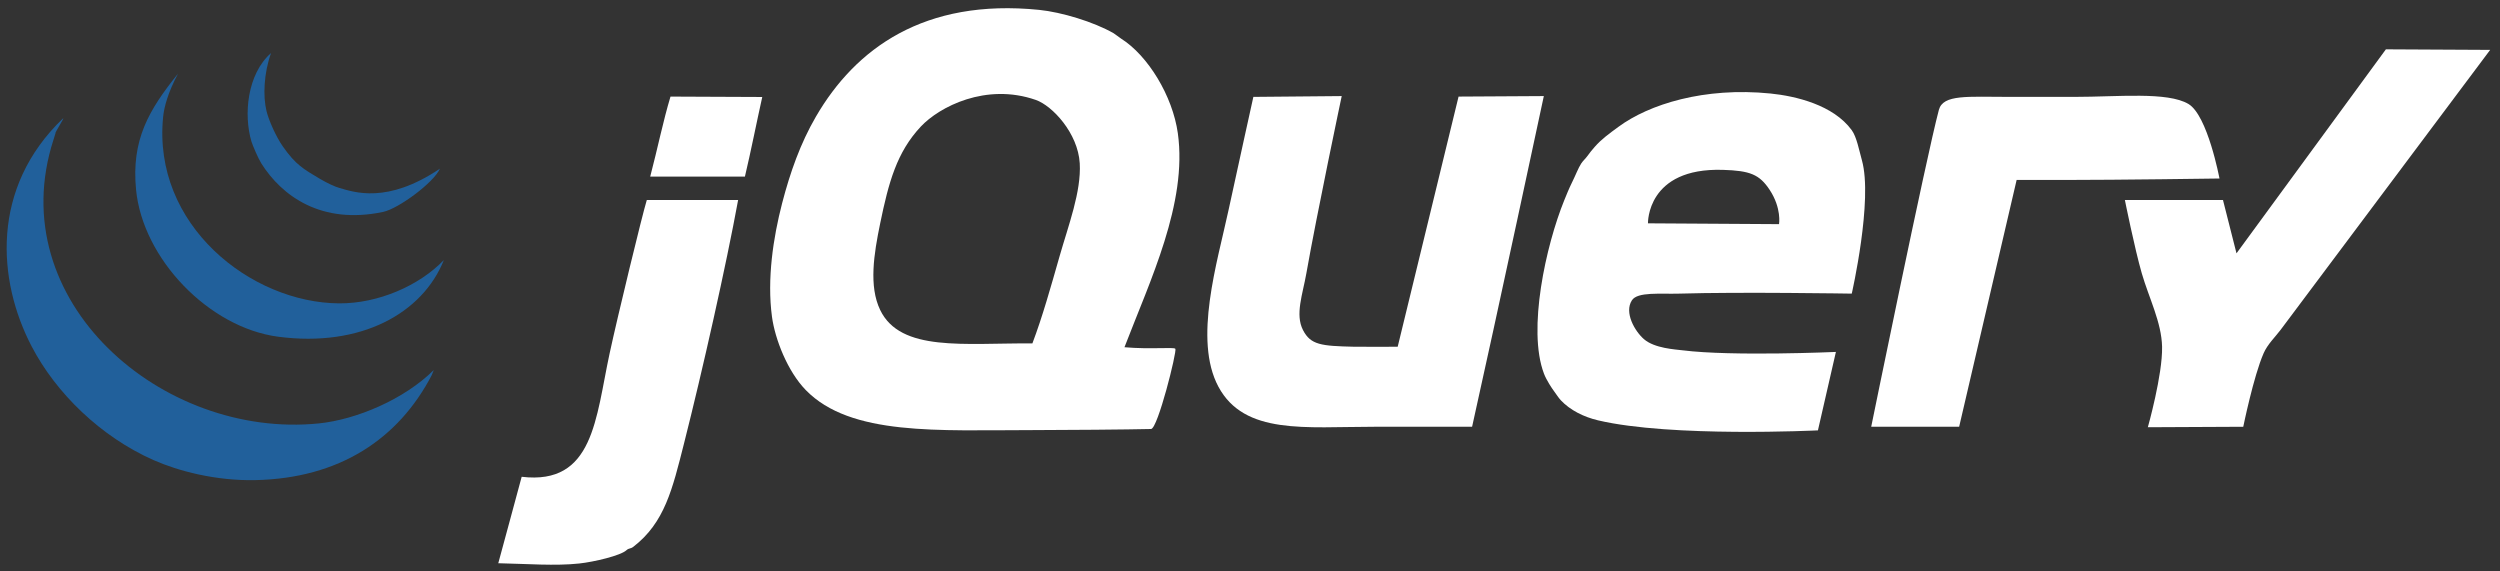 <svg width="197" height="45" viewBox="0 0 197 45" fill="none" xmlns="http://www.w3.org/2000/svg">
<rect x="0" y="0" width="197" height="45" fill="#333333" stroke="none"/>
<path fill-rule="evenodd" clip-rule="evenodd" d="M188.008 3.887L196.225 3.931C196.225 3.931 180.948 24.344 179.7 26.007C179.295 26.546 178.68 27.127 178.368 27.847C177.579 29.658 176.769 33.629 176.769 33.629L169.25 33.666C169.25 33.666 170.42 29.526 170.372 27.322C170.329 25.395 169.332 23.471 168.773 21.54C168.208 19.584 167.44 15.758 167.44 15.758H175.17L176.236 19.963L188.008 3.887Z" fill="white"/>
<path fill-rule="evenodd" clip-rule="evenodd" d="M172.448 8.192C173.965 9.093 174.895 14.066 174.895 14.066C174.895 14.066 166.961 14.181 162.643 14.181H158.911L154.381 33.629H147.451C147.451 33.629 151.763 12.494 152.782 8.662C153.112 7.422 155.042 7.634 158.301 7.634H163.506C166.867 7.634 170.796 7.212 172.448 8.192Z" fill="white"/>
<path fill-rule="evenodd" clip-rule="evenodd" d="M140.188 17.663C140.188 17.663 140.404 16.415 139.455 14.97C138.645 13.737 137.897 13.451 135.764 13.385C129.743 13.198 129.86 17.598 129.86 17.598L140.188 17.663ZM146.718 12.626C147.601 15.764 145.919 23.138 145.919 23.138C145.919 23.138 137.136 22.993 132.326 23.138C130.83 23.183 129.04 22.977 128.595 23.663C127.968 24.625 128.823 26.105 129.549 26.73C130.383 27.45 132.008 27.532 132.592 27.605C136.497 28.095 144.669 27.732 144.669 27.732L143.253 33.913C143.253 33.913 131.705 34.483 125.929 33.124C124.789 32.856 123.72 32.315 122.998 31.547C122.8 31.337 122.63 31.051 122.443 30.804C122.294 30.607 121.86 29.958 121.665 29.445C120.346 25.979 121.819 19.337 123.264 15.779C123.432 15.367 123.642 14.844 123.864 14.399C124.141 13.845 124.375 13.22 124.597 12.888C124.746 12.66 124.93 12.512 125.085 12.297C125.263 12.042 125.471 11.795 125.663 11.575C126.196 10.964 126.801 10.533 127.528 9.998C129.935 8.221 134.29 6.841 139.522 7.369C141.492 7.569 144.466 8.263 145.919 10.26C146.308 10.794 146.5 11.853 146.718 12.626Z" fill="white"/>
<path fill-rule="evenodd" clip-rule="evenodd" d="M114.935 7.611L121.654 7.571C121.654 7.571 117.91 25.088 116.001 33.629H108.272C102.87 33.629 98.059 34.289 96.012 30.475C94.026 26.772 95.921 20.683 96.811 16.546C97.441 13.619 98.765 7.635 98.765 7.635L105.727 7.571C105.727 7.571 103.76 16.888 102.941 21.54C102.648 23.206 102.044 24.775 102.675 26.007C103.275 27.18 104.114 27.264 106.673 27.322C107.483 27.34 110.138 27.322 110.138 27.322L114.935 7.611Z" fill="white"/>
<path fill-rule="evenodd" clip-rule="evenodd" d="M83.485 20.226C84.189 17.761 85.215 15.088 85.084 12.867C84.943 10.491 82.923 8.328 81.62 7.874C77.694 6.507 74.019 8.418 72.558 9.976C70.668 11.995 70.028 14.352 69.359 17.598C68.861 20.007 68.453 22.551 69.359 24.43C70.964 27.753 75.966 27.027 81.353 27.059C82.153 24.946 82.814 22.573 83.485 20.226ZM92.814 10.502C93.581 16.005 90.636 22.079 88.608 27.361C90.676 27.545 92.489 27.332 92.619 27.484C92.755 27.682 91.233 33.789 90.703 33.805C89.061 33.847 83.621 33.892 81.353 33.892C73.952 33.892 67.027 34.367 63.496 30.738C62.062 29.264 61.071 26.735 60.831 24.956C60.431 21.986 60.932 18.717 61.63 16.021C62.262 13.587 63.072 11.29 64.296 9.188C67.406 3.834 72.817 -0.139 81.886 0.778C83.645 0.957 86.172 1.716 87.75 2.617C87.859 2.681 88.24 2.98 88.328 3.033C90.46 4.371 92.403 7.564 92.814 10.502Z" fill="white"/>
<path fill-rule="evenodd" clip-rule="evenodd" d="M60.066 7.643C59.618 9.653 59.17 11.932 58.699 13.918H51.236C51.814 11.716 52.257 9.527 52.835 7.611C55.223 7.611 57.443 7.643 60.066 7.643Z" fill="white"/>
<path fill-rule="evenodd" clip-rule="evenodd" d="M50.969 15.758H58.165C57.225 20.894 55.362 29.177 53.901 34.943C52.987 38.551 52.377 41.185 49.903 43.09C49.682 43.261 49.554 43.18 49.37 43.353C48.914 43.782 46.806 44.279 45.639 44.404C43.741 44.607 41.596 44.431 39.264 44.383C39.874 42.184 40.565 39.542 41.108 37.571C46.793 38.249 46.937 32.951 48.038 27.848C48.675 24.899 50.605 16.941 50.969 15.758Z" fill="white"/>
<path fill-rule="evenodd" clip-rule="evenodd" d="M34.178 29.162L34.024 29.556C31.396 34.601 26.74 37.697 20.098 37.834C16.993 37.897 14.035 37.112 12.102 36.257C7.931 34.41 4.424 30.983 2.508 27.322C-0.241 22.073 -0.736 14.773 4.978 9.32C5.066 9.32 4.285 10.502 4.373 10.502L4.216 11.007C0.098 23.718 12.784 34.612 25.116 33.366C28.08 33.067 31.86 31.466 34.178 29.162Z" fill="#21609B"/>
<path fill-rule="evenodd" clip-rule="evenodd" d="M26.716 23.905C29.818 23.926 33.059 22.496 34.978 20.489C33.299 24.691 28.438 27.392 21.918 26.533C16.46 25.813 11.26 20.397 10.724 14.97C10.333 11.02 11.729 8.662 14.029 5.803C13.23 7.299 12.931 8.452 12.857 9.188C11.982 17.732 19.778 23.86 26.716 23.905Z" fill="#21609B"/>
<path fill-rule="evenodd" clip-rule="evenodd" d="M34.666 13.293C34.184 14.384 31.407 16.444 30.181 16.701C25.325 17.721 22.215 15.451 20.586 12.867C20.343 12.481 19.896 11.427 19.816 11.159C19.184 9.041 19.474 5.837 21.359 4.179C20.791 5.755 20.708 7.587 21.007 8.778C21.188 9.498 21.74 10.754 22.292 11.545C23.296 12.985 23.933 13.335 25.223 14.1C25.804 14.444 26.428 14.72 26.697 14.796C27.92 15.151 30.503 16.087 34.666 13.293Z" fill="#21609B"/>
</svg>
